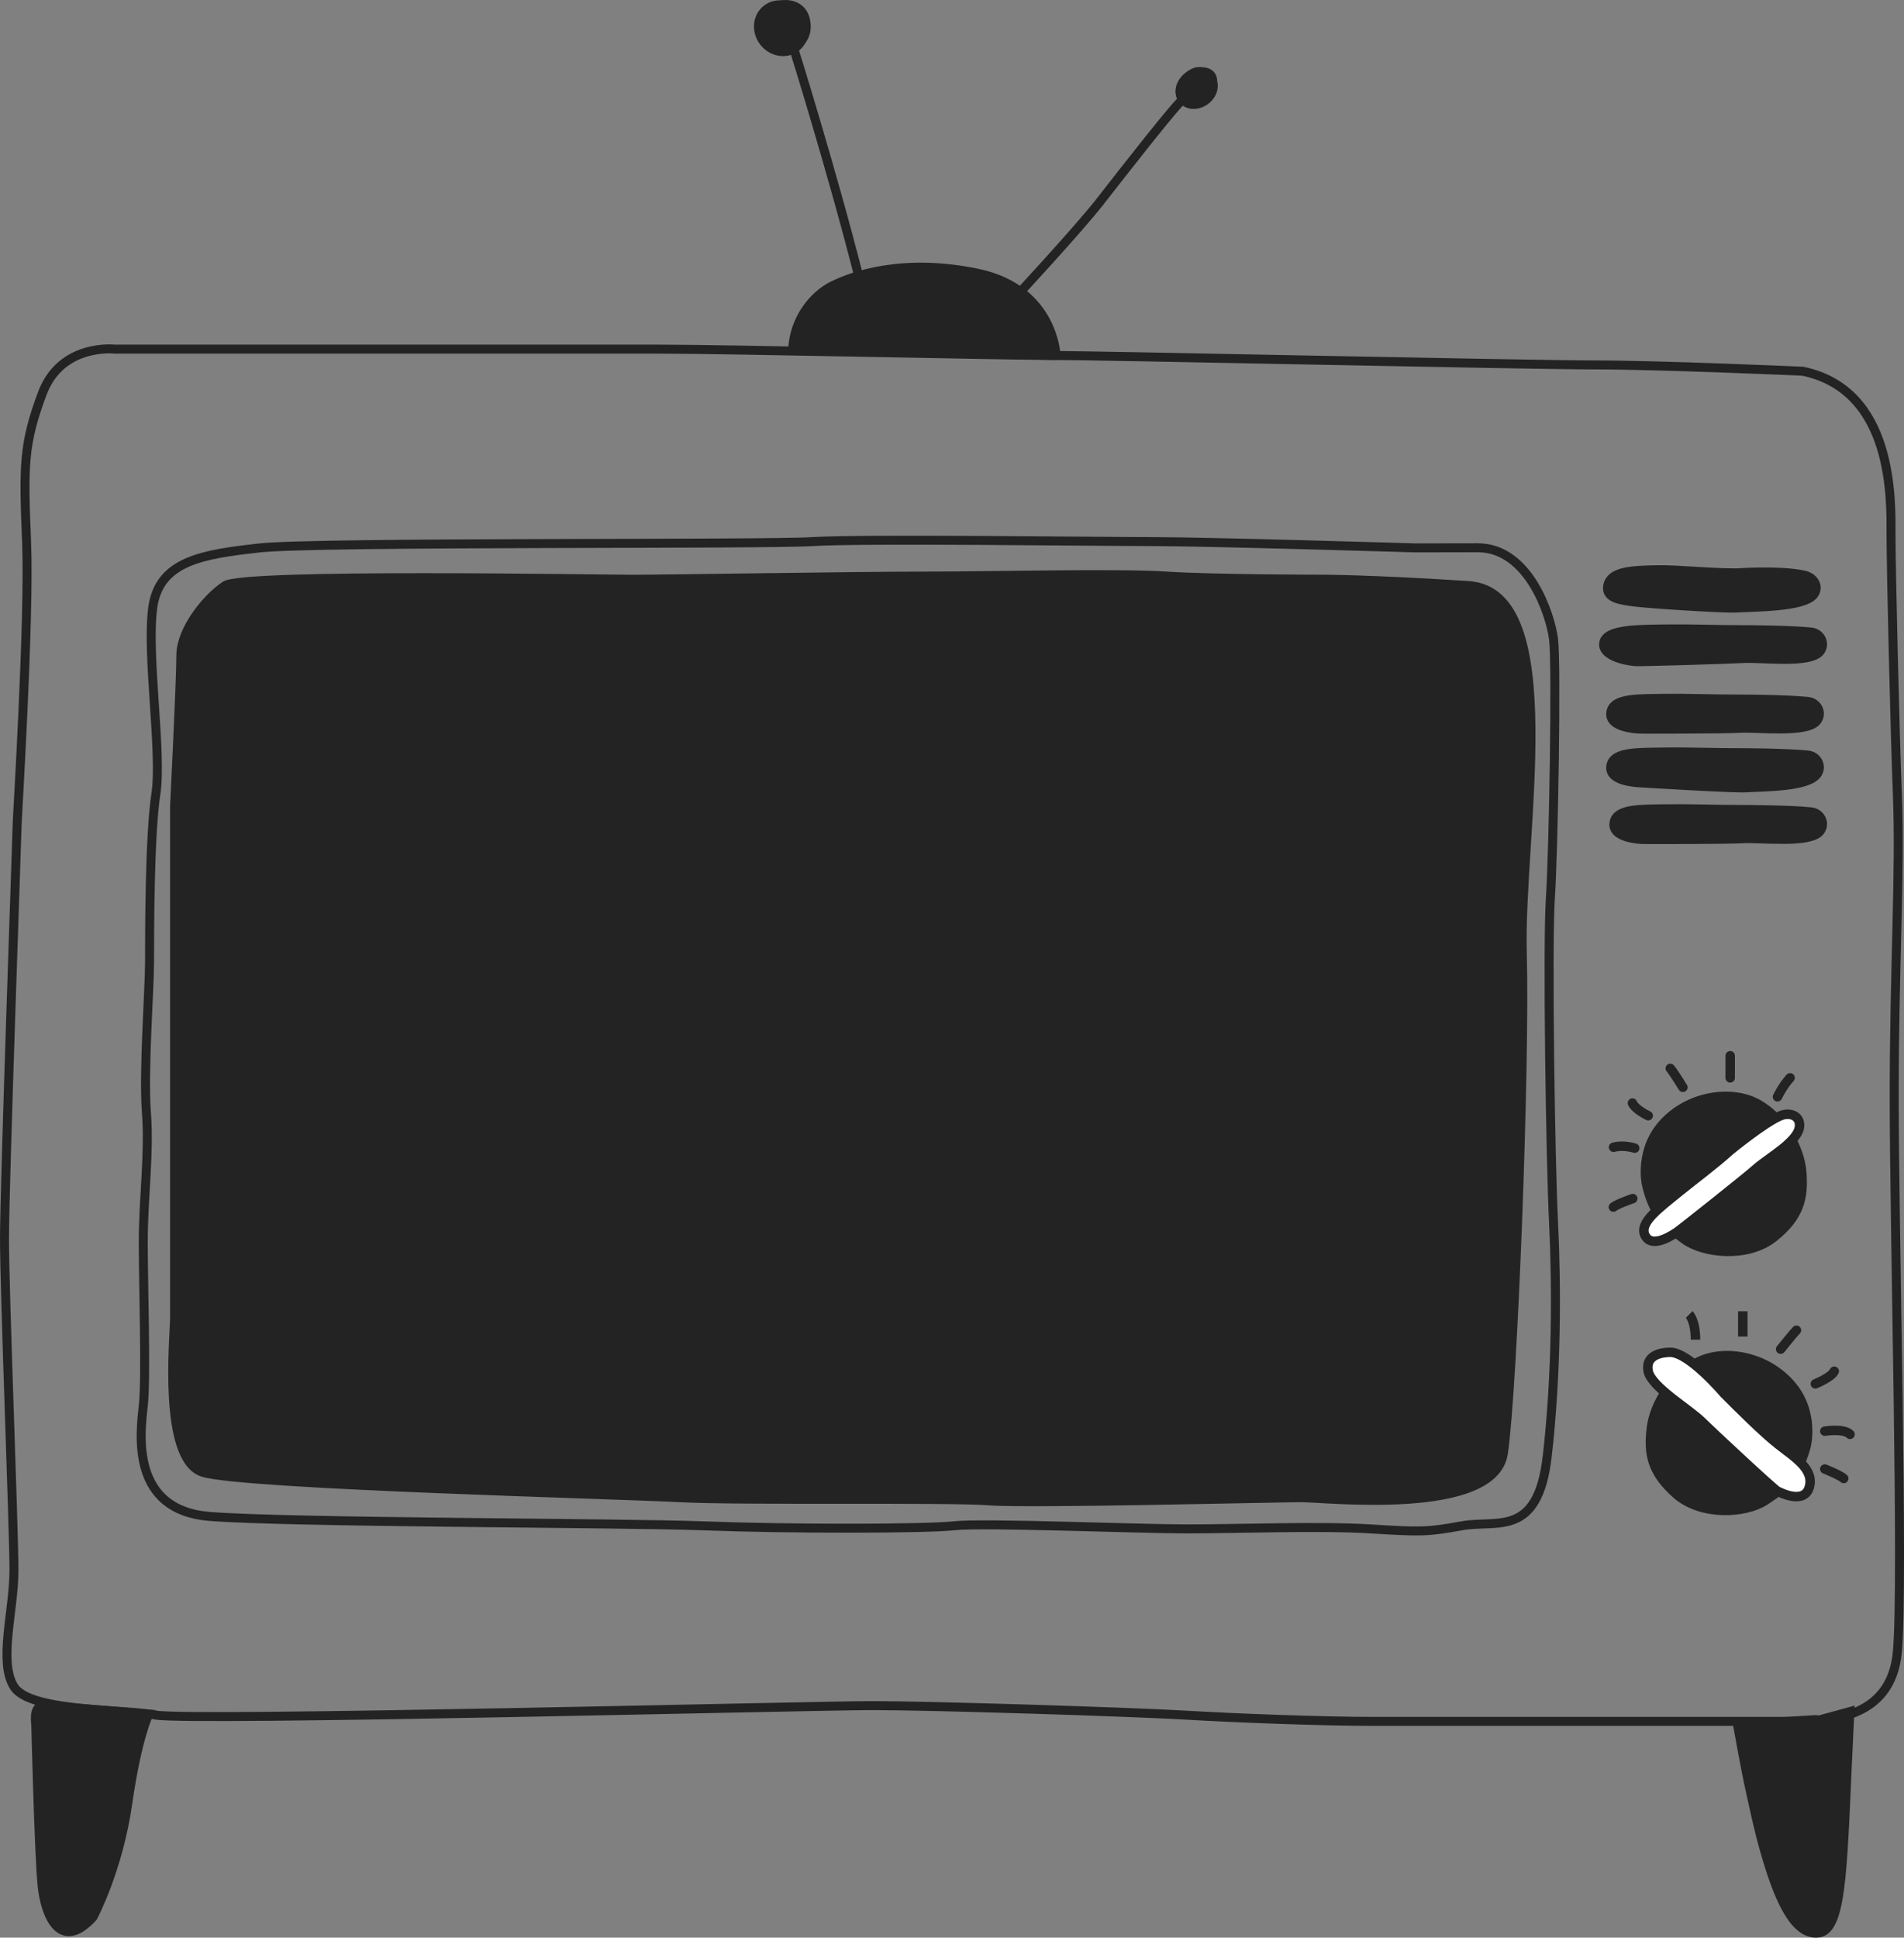 <svg xmlns="http://www.w3.org/2000/svg" viewBox="0 0 1480.39 1506.17"><rect x="0" y="0" width="1480.39" height="1506.17" fill="#808080" stroke="none"/><defs><style>.cls-1,.cls-4,.cls-5{fill:none;}.cls-1,.cls-2,.cls-3,.cls-4,.cls-5,.cls-6,.cls-7{stroke:#232323;}.cls-1,.cls-3,.cls-5,.cls-6,.cls-7{stroke-linecap:round;stroke-linejoin:round;}.cls-1{stroke-width:6.98px;}.cls-2,.cls-3,.cls-7{fill:#232323;}.cls-2,.cls-4{stroke-miterlimit:10;}.cls-2,.cls-3,.cls-4,.cls-5,.cls-6{stroke-width:7.36px;}.cls-6{fill:#fff;}.cls-7{stroke-width:9.93px;}</style></defs><title>tv-02-large</title><g id="Layer_2" data-name="Layer 2"><g id="Layer_1-2" data-name="Layer 1"><path class="cls-1" d="M1401.65,288.56s-110.34-4.9-161.84-4.9-385-7.36-421.76-7.36S565.48,271.4,514,271.4H89.32s-41.69-4.91-56.4,34.33S18.2,362.13,20.66,421,13.3,636.76,13.3,641.67,3.49,921.21,3.49,962.9s7.36,225.59,7.36,257.47-12.26,71.11,0,90.73,83.37,17.16,110.34,22.07,510.5-7.36,557.09-7.36,201.07,4.9,242.76,7.36,107.89,4.9,147.12,4.9h323.68c27,0,78.47,0,83.38-54s-2.46-328.55-2.46-431.57c0-100.54,4.91-174.1,2.46-235.4-1.87-46.62-4.91-174.1-4.91-201.08S1472.76,303.28,1401.65,288.56Z"/><path class="cls-2" d="M28,1340.52s2.45,100.54,4.91,125.06,14.71,51.5,39.23,24.52c0,0,19.62-36.78,27-88.27s16.3-69.27,16.3-69.27-73.38-6.21-81.62-6.48S28,1340.52,28,1340.52Z"/><path class="cls-2" d="M1351.07,1340.33s6.52,36.08,8.9,46.78c4.9,22.07,7.35,34.33,12.26,51.5,9.52,33.34,22.07,66.2,41.68,63.75s18.48-57.34,23.95-167.21C1437.86,1335.15,1403.47,1337.68,1351.07,1340.33Z"/><path class="cls-3" d="M1404.11,1124.74s7.35-27-12.27-49-51.49-27-71.11-17.16S1286.4,1090.41,1284,1110s0,34.33,19.62,51.5,53.94,14.71,68.66,4.9C1382.43,1159.62,1396.75,1151.71,1404.11,1124.74Z"/><path class="cls-4" d="M1313.38,1021.75s4.9,4.9,4.9,19.61"/><line class="cls-4" x1="1355.06" y1="1019.29" x2="1355.06" y2="1038.91"/><path class="cls-5" d="M1384.49,1048.72s9.81-12.26,12.26-14.71"/><path class="cls-5" d="M1411.46,1075.69s12.26-4.9,14.71-9.8"/><path class="cls-5" d="M1418.82,1112.48s14.71-2.46,19.61,2.45"/><path class="cls-5" d="M1418.82,1141.9s12.26,4.91,14.71,7.36"/><path class="cls-6" d="M1340.35,1083.05s-27-31.88-41.69-31.88c-7.35,0-19.61,2.45-17.16,14.72s31.88,29.42,41.69,39.23c6.25,6.25,55.74,52.39,58.85,54,9.8,4.9,21.32,7.14,24.52-2.46,4.9-14.71-12.26-24.52-24.52-34.33S1352.61,1095.31,1340.35,1083.05Z"/><path class="cls-3" d="M1280.15,920.18s-6-27.31,14.7-48.37,52.79-24.35,71.89-13.57,32.68,33.55,34.15,53.27-1.72,34.29-22.17,50.45-54.62,12-68.82,1.45C1300.05,956.11,1286.14,947.49,1280.15,920.18Z"/><path class="cls-5" d="M1391.84,837.84s-4.9,4.9-9.8,14.71"/><line class="cls-5" x1="1345.25" y1="820.67" x2="1345.25" y2="837.84"/><path class="cls-5" d="M1308.47,845.19s-7.48-12.14-9.81-14.71"/><path class="cls-5" d="M1281.5,867.26s-10.06-4.78-12.26-9.81"/><path class="cls-5" d="M1271,892.48s-8.27-2.86-16.44-.7"/><path class="cls-5" d="M1269.5,931.68s-12.49,4.28-15.06,6.61"/><path class="cls-6" d="M1345.25,894.24s27-22.07,39.24-27c7.2-2.88,14.71,0,14.71,7.36,0,12.5-24,25-34.33,34.33-6.56,5.93-58.42,47.12-61.3,49-7.36,4.91-20,11.5-24.52,2.45-4.91-9.8,10.39-20.81,27-34.33C1318.19,916.19,1332.39,905.87,1345.25,894.24Z"/><path class="cls-3" d="M1355.06,629.41s34.33,0,52.86,1.8c7.71.76,11.55,9.12,7,14.89-7.74,9.82-46.63,4.76-60.47,5.7-8.82.59-75,.81-78.51.54-8.81-.71-22.82-3.36-20.77-13.27,2.23-10.73,21-9.9,42.44-10.24C1313.3,628.57,1333,629.41,1355.06,629.41Z"/><path class="cls-3" d="M1352.61,585.27s34.33,0,52.85,1.81c7.72.75,11.56,9.11,7,14.88-7.74,9.82-41.11,9.35-55,10.28-8.82.6-80.57-3.77-84-4-8.81-.71-22.82-3.36-20.77-13.26,2.22-10.74,21-9.91,42.44-10.25C1310.85,584.44,1330.54,585.27,1352.61,585.27Z"/><path class="cls-3" d="M1352.61,543.58s34.33,0,52.85,1.81c7.72.75,11.56,9.11,7,14.89-7.74,9.81-46.63,4.76-60.47,5.69-8.83.6-75,.82-78.51.54-8.81-.7-22.82-3.36-20.77-13.26,2.22-10.74,21-9.91,42.44-10.25C1310.85,542.75,1330.54,543.58,1352.61,543.58Z"/><path class="cls-3" d="M1355.06,489.64s34.33,0,52.86,1.8c7.71.76,11.55,9.11,7,14.89-7.74,9.82-46,4.44-59.85,5.38-8.82.59-79.91,2.72-83.37,2.45-8.81-.71-26.57-4.81-24.52-14.71,2.22-10.74,29-10.05,50.43-10.4C1313.3,488.8,1333,489.64,1355.06,489.64Z"/><path class="cls-3" d="M1350.16,445.5s34.33-2.45,52.85,1.81c7.56,1.73,11.55,9.11,7,14.88-7.74,9.82-46,9.35-59.85,10.28-8.82.6-70.45-3.31-80.92-4.9-8.74-1.33-21-2.5-19-12.4,2.22-10.74,17.2-11.78,38.6-12.12C1304.56,442.8,1328.09,445.5,1350.16,445.5Z"/><path class="cls-3" d="M820.9,276.14s-1.93-51.26-60.78-63.55S662,215,647.32,222.34s-29.7,25.38-30.82,49.46Z"/><path class="cls-1" d="M788.8,231.79s49.78-53.57,66.94-75.64S917,77.68,919.5,77.68c0,0,17.16,7.36,22.07-7.36s-4.91-14.71-9.81-14.71-19.62,9.81-12.26,22.07"/><path class="cls-1" d="M668,216c-21-83-51.24-179.48-51.24-179.48s12.26-4.9,9.81-19.62c-2.85-17.1-22.07-14.71-27-9.8s-12.82,14-4.9,24.52C602,41.42,611.84,39,611.84,39"/><path class="cls-1" d="M1100,425.88S938.2,421,896.52,421s-225.6-2.45-264.83,0-385.44,0-429.58,4.9-78.46,9.81-83.37,46.59,7.36,112.8,2.45,144.68-4.9,107.89-4.9,130-4.91,85.82-2.45,117.7-2.46,66.21-2.46,100.54,2.46,105.44,0,127.51-9.8,80.92,51.5,85.82,321.68,4.91,385.44,7.36S720,1188.49,742,1186s142.23,2.45,181.46,2.45,103-2.45,142.22,0,44.14,2.45,71.11-2.45,58.85,9.81,66.21-54,7.36-132.41,4.91-181.45-4.91-215.79-2.46-252.57,4.91-181.46,2.46-201.08-19.62-71.11-58.86-71.11Z"/><path class="cls-3" d="M1028.93,450.4s-85.82,0-122.61-2.45S769,448,717.51,448s-198.62,2.45-225.59,2.45-302.07-4.9-316.78,4.91-34.33,34.33-34.33,53.94S135.91,627,135.91,627V1024.2c0,14.71-9.81,110.34,22.07,120.15S484.56,1161.52,528.7,1164s210.88,0,240.31,2.45,223.14-2.45,242.76-2.45,149.58,14.71,156.93-34.33,17.17-299.16,14.71-389.89,34.33-279.54-41.68-284.44S1028.93,450.4,1028.93,450.4Z"/><ellipse class="cls-3" cx="930.53" cy="69.1" rx="13.49" ry="11.03" transform="translate(141.11 566.58) rotate(-36.47)"/><ellipse class="cls-7" cx="607.51" cy="21.98" rx="15.79" ry="17.18" transform="translate(105.88 365.37) rotate(-36.47)"/></g></g></svg>